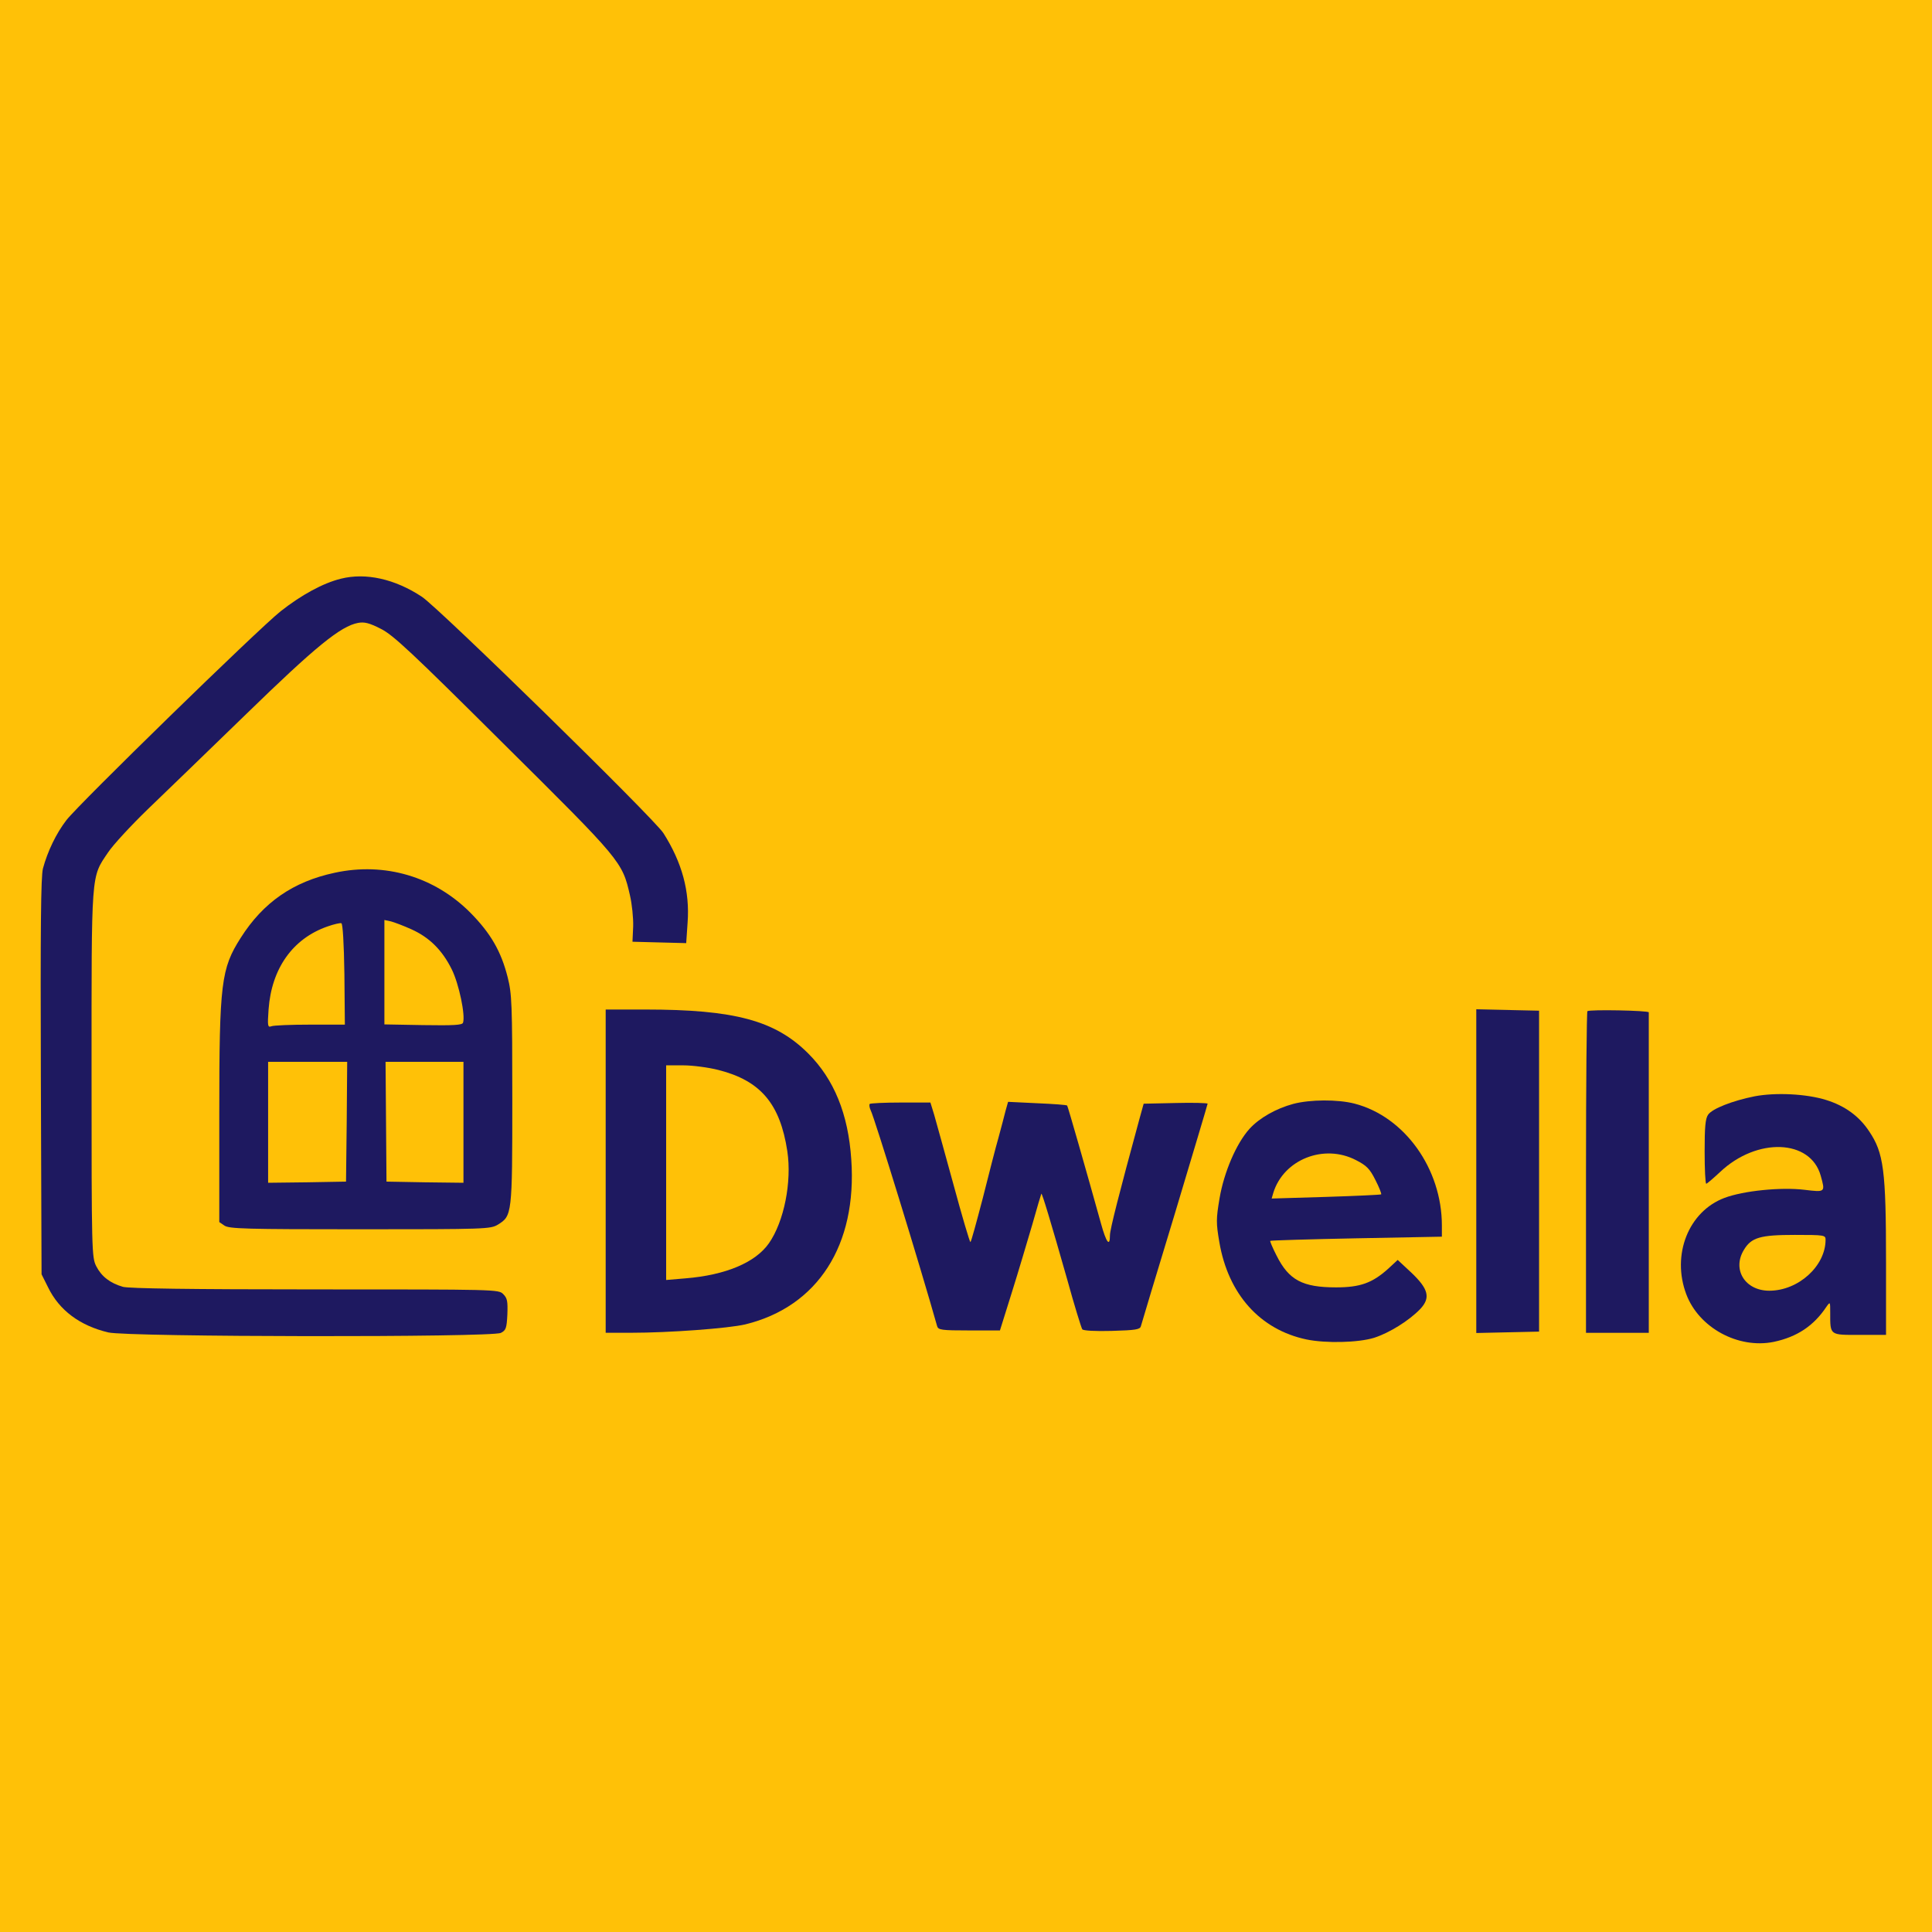<?xml version="1.0" encoding="UTF-8" standalone="no" ?>
<!DOCTYPE svg PUBLIC "-//W3C//DTD SVG 1.1//EN" "http://www.w3.org/Graphics/SVG/1.1/DTD/svg11.dtd">
<svg xmlns="http://www.w3.org/2000/svg" xmlns:xlink="http://www.w3.org/1999/xlink" version="1.1" width="1080" height="1080" viewBox="0 0 1080 1080" xml:space="preserve">
<desc>Created with Fabric.js 5.2.4</desc>
<defs>
</defs>
<g transform="matrix(1 0 0 1 540 540)" id="84833c48-fd71-4796-b909-d8617b6e6297"  >
<rect style="stroke: none; stroke-width: 1; stroke-dasharray: none; stroke-linecap: butt; stroke-dashoffset: 0; stroke-linejoin: miter; stroke-miterlimit: 4; fill: rgb(255,193,7); fill-rule: nonzero; opacity: 1;" vector-effect="non-scaling-stroke"  x="-540" y="-540" rx="0" ry="0" width="1080" height="1080" />
</g>
<g transform="matrix(1 0 0 1 540 540)" id="b9496421-a03d-41f1-8e3b-39339809c089"  >
</g>
<g transform="matrix(1 0 0 1 540 540)"  >
<g style="" vector-effect="non-scaling-stroke"   >
		<g transform="matrix(0.13 0 0 -0.13 -336.33 -5.44)"  >
<path style="stroke: none; stroke-width: 1; stroke-dasharray: none; stroke-linecap: butt; stroke-dashoffset: 0; stroke-linejoin: miter; stroke-miterlimit: 4; fill: rgb(30,25,96); fill-rule: nonzero; opacity: 1;" vector-effect="non-scaling-stroke"  transform=" translate(-2693, -5482.5)" d="M 2592 7106 C 2515 7087 2422 7036 2333 6966 C 2234 6887 1467 6139 1412 6068 C 1368 6011 1331 5934 1311 5860 C 1302 5826 1300 5604 1302 4965 L 1305 4115 L 1333 4059 C 1381 3960 1470 3894 1592 3865 C 1678 3845 3240 3843 3280 3863 C 3302 3874 3305 3883 3308 3942 C 3310 3999 3308 4012 3290 4030 C 3270 4050 3262 4050 2483 4050 C 1937 4050 1683 4054 1655 4061 C 1600 4077 1563 4105 1540 4150 C 1521 4188 1520 4212 1520 4976 C 1520 5855 1517 5819 1591 5929 C 1613 5962 1689 6044 1759 6112 C 1830 6180 2020 6364 2183 6522 C 2483 6814 2591 6902 2666 6916 C 2693 6921 2714 6916 2763 6891 C 2816 6865 2894 6792 3291 6397 C 3798 5894 3802 5890 3835 5745 C 3844 5707 3850 5647 3849 5611 L 3846 5545 L 3962 5542 L 4077 5539 L 4083 5627 C 4093 5762 4059 5886 3979 6012 C 3937 6077 3018 6976 2941 7028 C 2825 7105 2699 7133 2592 7106 z" stroke-linecap="round" />
</g>
		<g transform="matrix(0.13 0 0 -0.13 -335.52 46.55)"  >
<path style="stroke: none; stroke-width: 1; stroke-dasharray: none; stroke-linecap: butt; stroke-dashoffset: 0; stroke-linejoin: miter; stroke-miterlimit: 4; fill: rgb(30,25,96); fill-rule: nonzero; opacity: 1;" vector-effect="non-scaling-stroke"  transform=" translate(-2680, -5114.06)" d="M 2546 5873 C 2368 5835 2239 5746 2142 5593 C 2058 5461 2050 5400 2050 4838 L 2050 4371 L 2072 4356 C 2092 4342 2164 4340 2655 4340 C 3199 4340 3216 4341 3248 4360 C 3309 4398 3310 4402 3310 4898 C 3310 5312 3308 5353 3290 5424 C 3262 5535 3217 5613 3130 5701 C 2976 5856 2762 5920 2546 5873 z M 2876 5630 C 2954 5595 3009 5540 3050 5457 C 3081 5394 3109 5259 3098 5228 C 3094 5218 3058 5216 2926 5218 L 2760 5221 L 2760 5446 L 2760 5670 L 2788 5664 C 2803 5660 2843 5645 2876 5630 z M 2588 5437 L 2590 5220 L 2441 5220 C 2359 5220 2284 5217 2274 5213 C 2258 5207 2257 5214 2262 5286 C 2275 5462 2366 5590 2515 5642 C 2543 5652 2570 5658 2575 5656 C 2581 5654 2586 5570 2588 5437 z M 2598 4803 L 2595 4545 L 2428 4542 L 2260 4540 L 2260 4800 L 2260 5060 L 2430 5060 L 2600 5060 L 2598 4803 z M 3100 4800 L 3100 4540 L 2934 4542 L 2769 4545 L 2767 4803 L 2765 5060 L 2933 5060 L 3100 5060 L 3100 4800 z" stroke-linecap="round" />
</g>
		<g transform="matrix(0.13 0 0 -0.13 -132.61 114.68)"  >
<path style="stroke: none; stroke-width: 1; stroke-dasharray: none; stroke-linecap: butt; stroke-dashoffset: 0; stroke-linejoin: miter; stroke-miterlimit: 4; fill: rgb(30,25,96); fill-rule: nonzero; opacity: 1;" vector-effect="non-scaling-stroke"  transform=" translate(-4199.3, -4605)" d="M 3670 4605 L 3670 3910 L 3778 3910 C 3944 3910 4198 3929 4270 3946 C 4582 4022 4752 4287 4726 4656 C 4713 4851 4652 5000 4541 5111 C 4399 5253 4224 5300 3840 5300 L 3670 5300 L 3670 4605 z M 4155 5040 C 4336 4994 4420 4895 4451 4691 C 4471 4559 4437 4388 4372 4295 C 4314 4212 4186 4158 4013 4144 L 3930 4137 L 3930 4599 L 3930 5060 L 4003 5060 C 4044 5060 4112 5051 4155 5040 z" stroke-linecap="round" />
</g>
		<g transform="matrix(0.13 0 0 -0.13 302.8 114.68)"  >
<path style="stroke: none; stroke-width: 1; stroke-dasharray: none; stroke-linecap: butt; stroke-dashoffset: 0; stroke-linejoin: miter; stroke-miterlimit: 4; fill: rgb(30,25,96); fill-rule: nonzero; opacity: 1;" vector-effect="non-scaling-stroke"  transform=" translate(-7455, -4605)" d="M 7320 4605 L 7320 3909 L 7455 3912 L 7590 3915 L 7590 4605 L 7590 5295 L 7455 5298 L 7320 5301 L 7320 4605 z" stroke-linecap="round" />
</g>
		<g transform="matrix(0.13 0 0 -0.13 364.13 114.89)"  >
<path style="stroke: none; stroke-width: 1; stroke-dasharray: none; stroke-linecap: butt; stroke-dashoffset: 0; stroke-linejoin: miter; stroke-miterlimit: 4; fill: rgb(30,25,96); fill-rule: nonzero; opacity: 1;" vector-effect="non-scaling-stroke"  transform=" translate(-7915, -4603.53)" d="M 7786 5293 C 7783 5289 7780 4977 7780 4598 L 7780 3910 L 7915 3910 L 8050 3910 L 8050 4595 C 8050 4972 8050 5283 8050 5288 C 8050 5296 7795 5301 7786 5293 z" stroke-linecap="round" />
</g>
		<g transform="matrix(0.13 0 0 -0.13 456.97 141.25)"  >
<path style="stroke: none; stroke-width: 1; stroke-dasharray: none; stroke-linecap: butt; stroke-dashoffset: 0; stroke-linejoin: miter; stroke-miterlimit: 4; fill: rgb(30,25,96); fill-rule: nonzero; opacity: 1;" vector-effect="non-scaling-stroke"  transform=" translate(-8618.98, -4409.76)" d="M 8495 4936 C 8400 4917 8313 4883 8295 4857 C 8283 4840 8280 4804 8280 4698 C 8280 4622 8283 4560 8287 4560 C 8290 4560 8317 4583 8347 4611 C 8505 4760 8735 4752 8779 4595 C 8799 4523 8800 4523 8709 4534 C 8608 4546 8447 4530 8365 4499 C 8211 4441 8137 4255 8201 4085 C 8255 3941 8424 3849 8577 3880 C 8677 3901 8749 3949 8803 4030 C 8820 4054 8820 4054 8820 4005 C 8820 3907 8817 3910 8946 3910 L 9060 3910 L 9060 4223 C 9060 4618 9050 4693 8987 4786 C 8944 4851 8883 4895 8803 4920 C 8717 4947 8585 4953 8495 4936 z M 8800 4319 C 8800 4206 8683 4100 8558 4100 C 8454 4100 8397 4191 8449 4276 C 8481 4329 8519 4340 8668 4340 C 8796 4340 8800 4339 8800 4319 z" stroke-linecap="round" />
</g>
		<g transform="matrix(0.13 0 0 -0.13 203.14 142.68)"  >
<path style="stroke: none; stroke-width: 1; stroke-dasharray: none; stroke-linecap: butt; stroke-dashoffset: 0; stroke-linejoin: miter; stroke-miterlimit: 4; fill: rgb(30,25,96); fill-rule: nonzero; opacity: 1;" vector-effect="non-scaling-stroke"  transform=" translate(-6716.31, -4399.38)" d="M 6561 4904 C 6487 4884 6416 4844 6373 4797 C 6316 4734 6263 4610 6244 4498 C 6229 4409 6229 4392 6243 4310 C 6281 4086 6418 3933 6618 3891 C 6701 3874 6839 3877 6908 3898 C 6974 3919 7059 3972 7107 4022 C 7152 4070 7143 4108 7068 4179 L 7010 4233 L 6969 4195 C 6901 4134 6849 4115 6745 4115 C 6601 4115 6542 4146 6489 4252 C 6472 4285 6460 4314 6462 4315 C 6464 4317 6631 4322 6833 4326 L 7200 4333 L 7200 4381 C 7200 4625 7040 4849 6825 4905 C 6752 4924 6633 4923 6561 4904 z M 6831 4662 C 6876 4639 6890 4625 6914 4577 C 6930 4546 6941 4518 6939 4515 C 6936 4513 6829 4508 6701 4504 L 6468 4497 L 6475 4521 C 6519 4665 6693 4734 6831 4662 z" stroke-linecap="round" />
</g>
		<g transform="matrix(0.13 0 0 -0.13 40.53 140)"  >
<path style="stroke: none; stroke-width: 1; stroke-dasharray: none; stroke-linecap: butt; stroke-dashoffset: 0; stroke-linejoin: miter; stroke-miterlimit: 4; fill: rgb(30,25,96); fill-rule: nonzero; opacity: 1;" vector-effect="non-scaling-stroke"  transform=" translate(-5502.8, -4420.19)" d="M 4777 4904 C 4774 4900 4776 4888 4781 4877 C 4796 4850 4997 4197 5067 3948 C 5072 3932 5087 3930 5204 3930 L 5337 3930 L 5388 4093 C 5416 4182 5455 4314 5476 4385 C 5496 4457 5514 4516 5515 4518 C 5518 4522 5556 4396 5626 4150 C 5657 4037 5687 3941 5691 3935 C 5695 3929 5746 3926 5818 3928 C 5921 3931 5939 3934 5943 3948 C 5945 3957 6011 4175 6089 4432 C 6166 4689 6230 4902 6230 4905 C 6230 4908 6168 4910 6093 4908 L 5955 4905 L 5937 4840 C 5849 4517 5810 4364 5810 4339 C 5810 4287 5794 4308 5772 4388 C 5708 4618 5629 4894 5626 4897 C 5624 4900 5566 4904 5497 4907 L 5372 4913 L 5361 4874 C 5356 4853 5342 4801 5331 4760 C 5319 4719 5289 4601 5263 4498 C 5236 4395 5213 4310 5210 4310 C 5207 4310 5174 4421 5137 4558 C 5100 4694 5062 4829 5054 4858 L 5038 4910 L 4911 4910 C 4841 4910 4780 4907 4777 4904 z" stroke-linecap="round" />
</g>
</g>
</g>
<g transform="matrix(0 0 0 0 0 0)"  >
<g style=""   >
</g>
</g>
<g transform="matrix(NaN NaN NaN NaN 0 0)"  >
<g style=""   >
</g>
</g>
</svg>